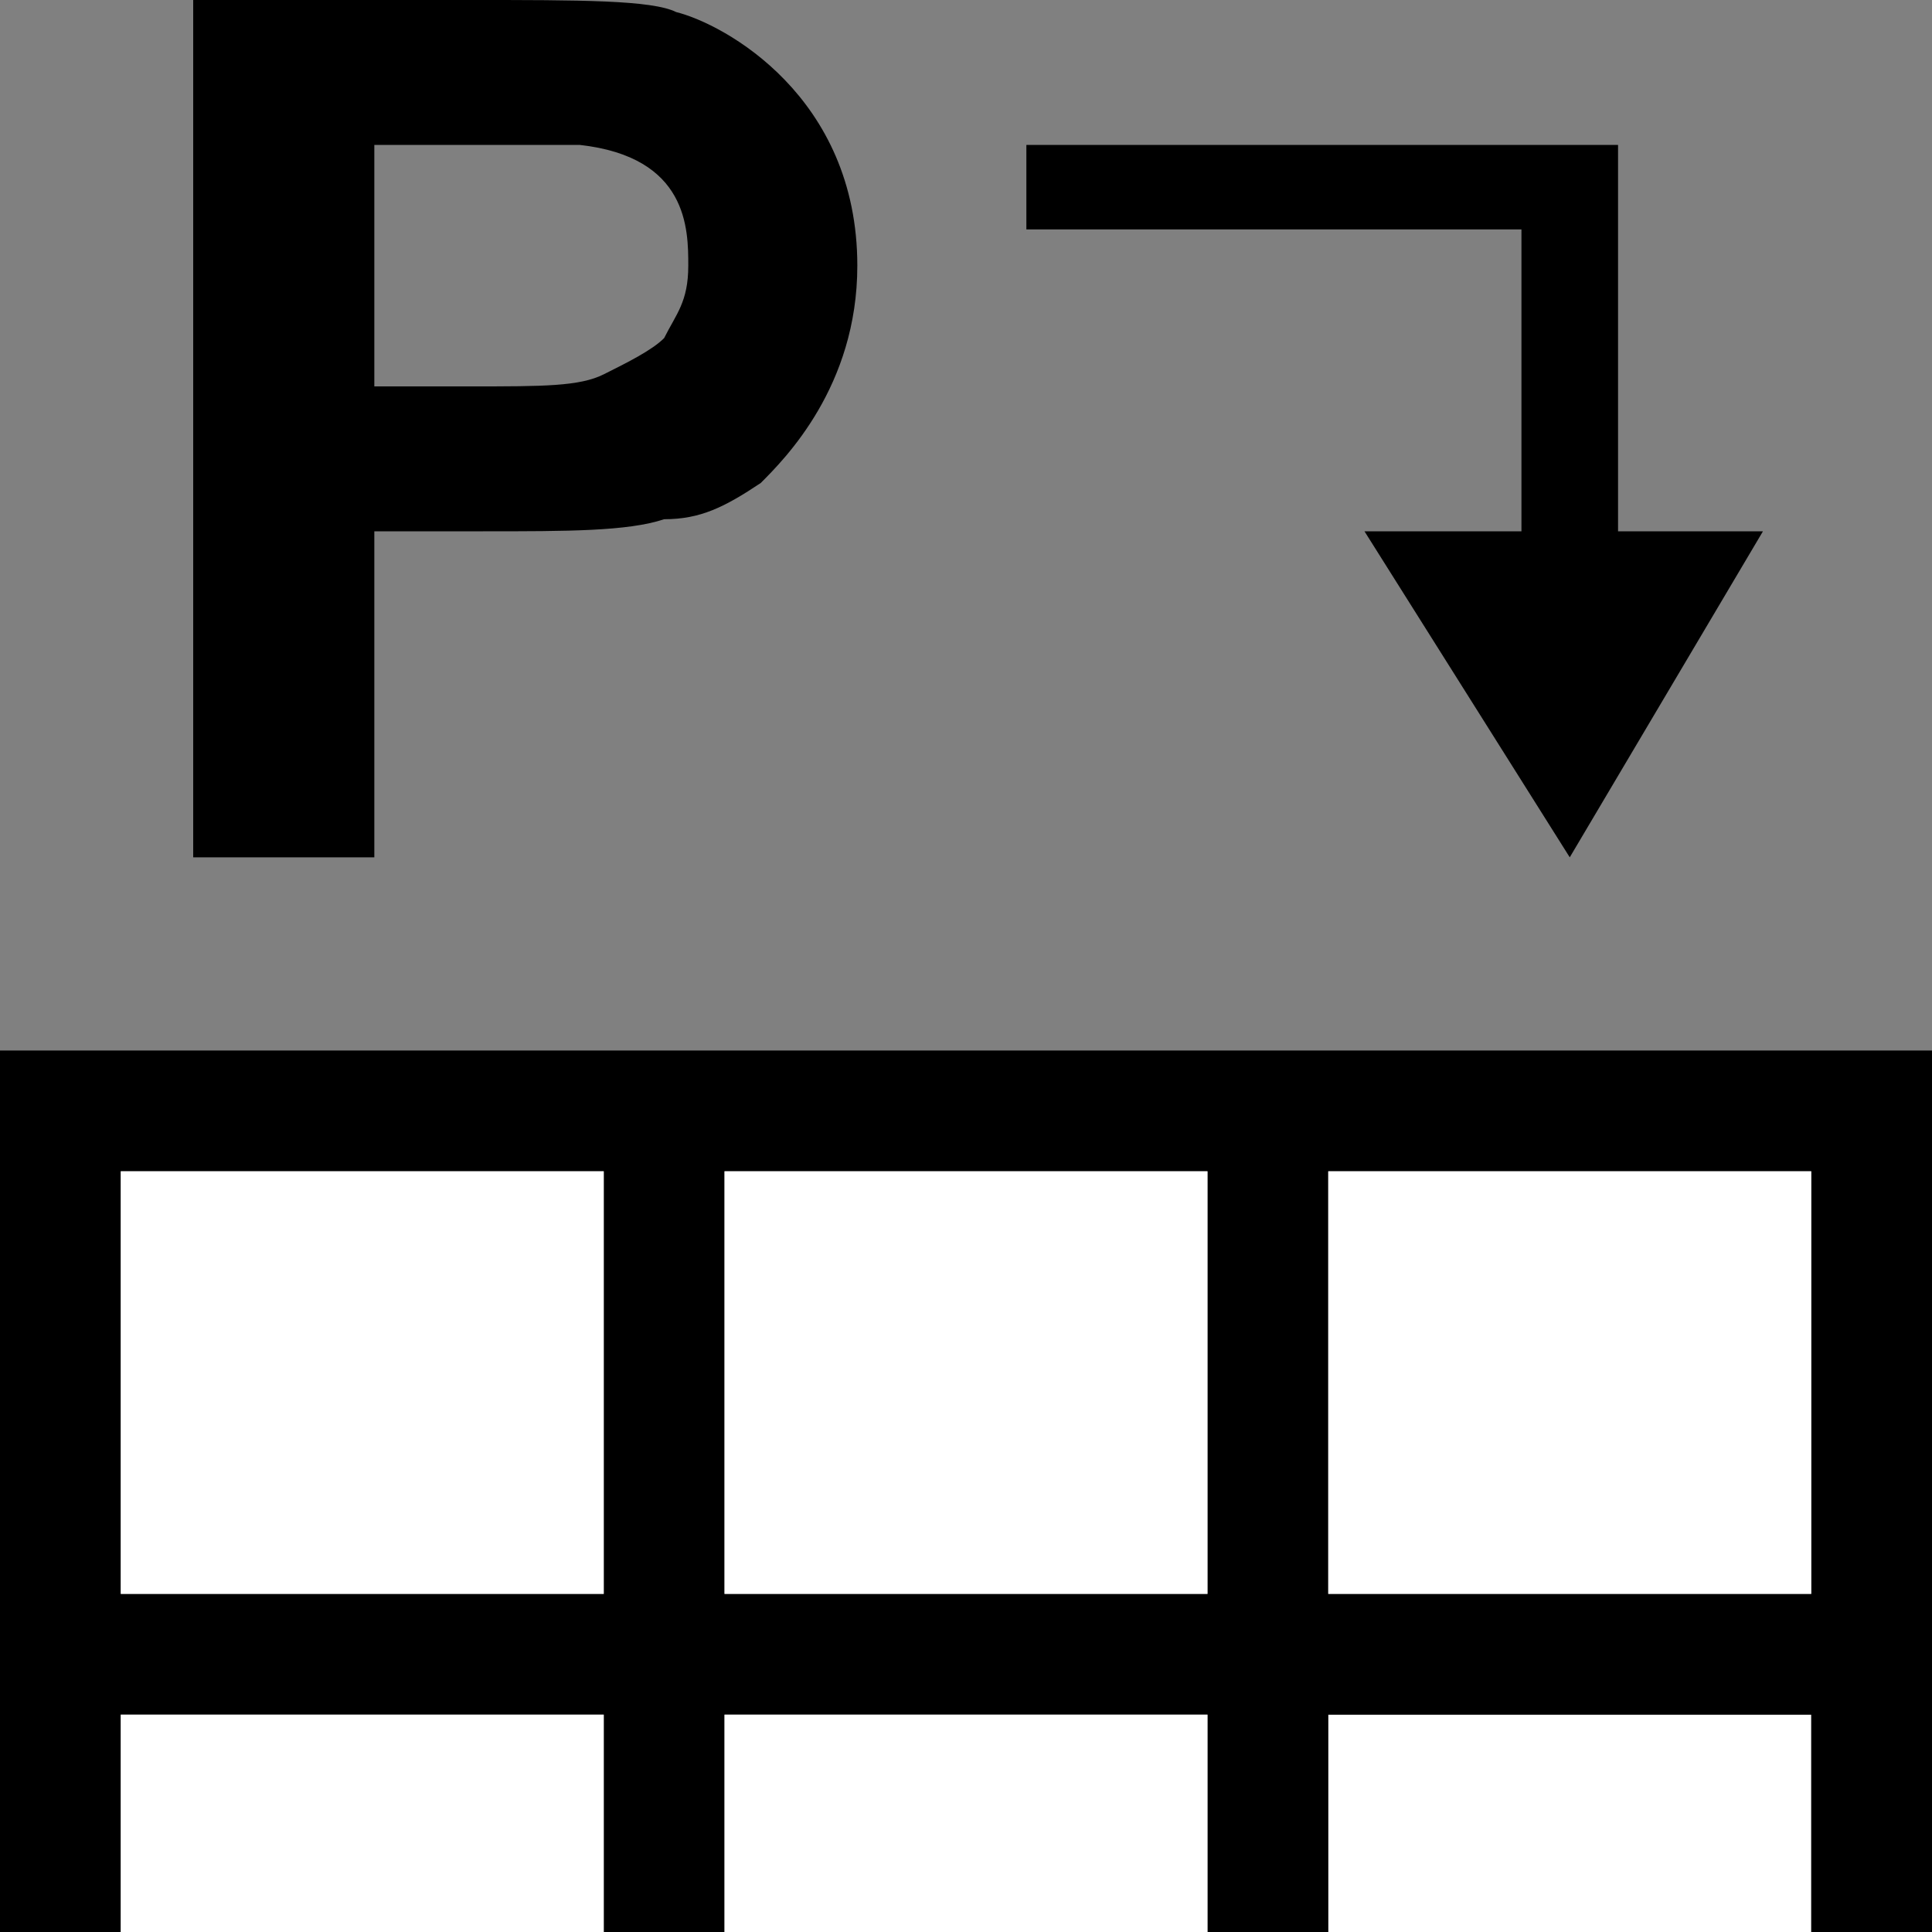 <?xml version="1.0" encoding="utf-8"?>
<!-- Generator: Adobe Illustrator 19.0.0, SVG Export Plug-In . SVG Version: 6.00 Build 0)  -->
<!DOCTYPE svg PUBLIC "-//W3C//DTD SVG 1.0//EN" "http://www.w3.org/TR/2001/REC-SVG-20010904/DTD/svg10.dtd">
<svg version="1.0" id="Ebene_1" xmlns="http://www.w3.org/2000/svg" xmlns:xlink="http://www.w3.org/1999/xlink" x="0px" y="0px"
	 viewBox="0 0 16 16" enable-background="new 0 0 16 16" xml:space="preserve">
<rect x="0" y="0" width="16" height="16" fill="#808080" stroke="none"/>
<polygon id="XMLID_19_" points="13.4,4.4 13.4,1.2 13.3,1.2 13.3,1.2 8.5,1.2 8.5,1.9 12.6,1.9 12.6,4.4 11.3,4.4 13,7.1 14.6,4.4 
	"/>
<path d="M1.6,7.1V0h2.3c0.9,0,1.5,0,1.7,0.1C6,0.2,7.1,0.8,7.1,2.2c0,1-0.6,1.6-0.8,1.8C6,4.2,5.8,4.3,5.5,4.3
	C5.2,4.4,4.7,4.4,4,4.4H3.1v2.7C3.1,7.1,1.6,7.1,1.6,7.1z M3.1,1.2v2h0.8c0.6,0,0.9,0,1.1-0.1C5.2,3,5.4,2.9,5.5,2.8
	c0.1-0.2,0.2-0.3,0.2-0.6s0-0.9-0.9-1c-0.2,0-0.5,0-1,0H3.1z"/>
<g>
	<rect x="11" y="14.2" fill="#FFFFFF" width="4" height="1.8"/>
	<path d="M1,14.2h4V16h1v-1.8h4V16h1v-1.8h4V16h1v-1.8v-1V8.7H0v4.5v1V16h1V14.2z M11,9.7h4v3.5h-4V9.7z M6,9.7h4v3.5H6V9.7z M1,9.7
		h4v3.5H1V9.7z"/>
	<rect x="6" y="14.2" fill="#FFFFFF" width="4" height="1.8"/>
	<rect x="1" y="14.2" fill="#FFFFFF" width="4" height="1.8"/>
	<rect x="11" y="9.7" fill="#FFFFFF" width="4" height="3.5"/>
	<rect x="6" y="9.7" fill="#FFFFFF" width="4" height="3.5"/>
	<rect x="1" y="9.7" fill="#FFFFFF" width="4" height="3.5"/>
</g>
</svg>
